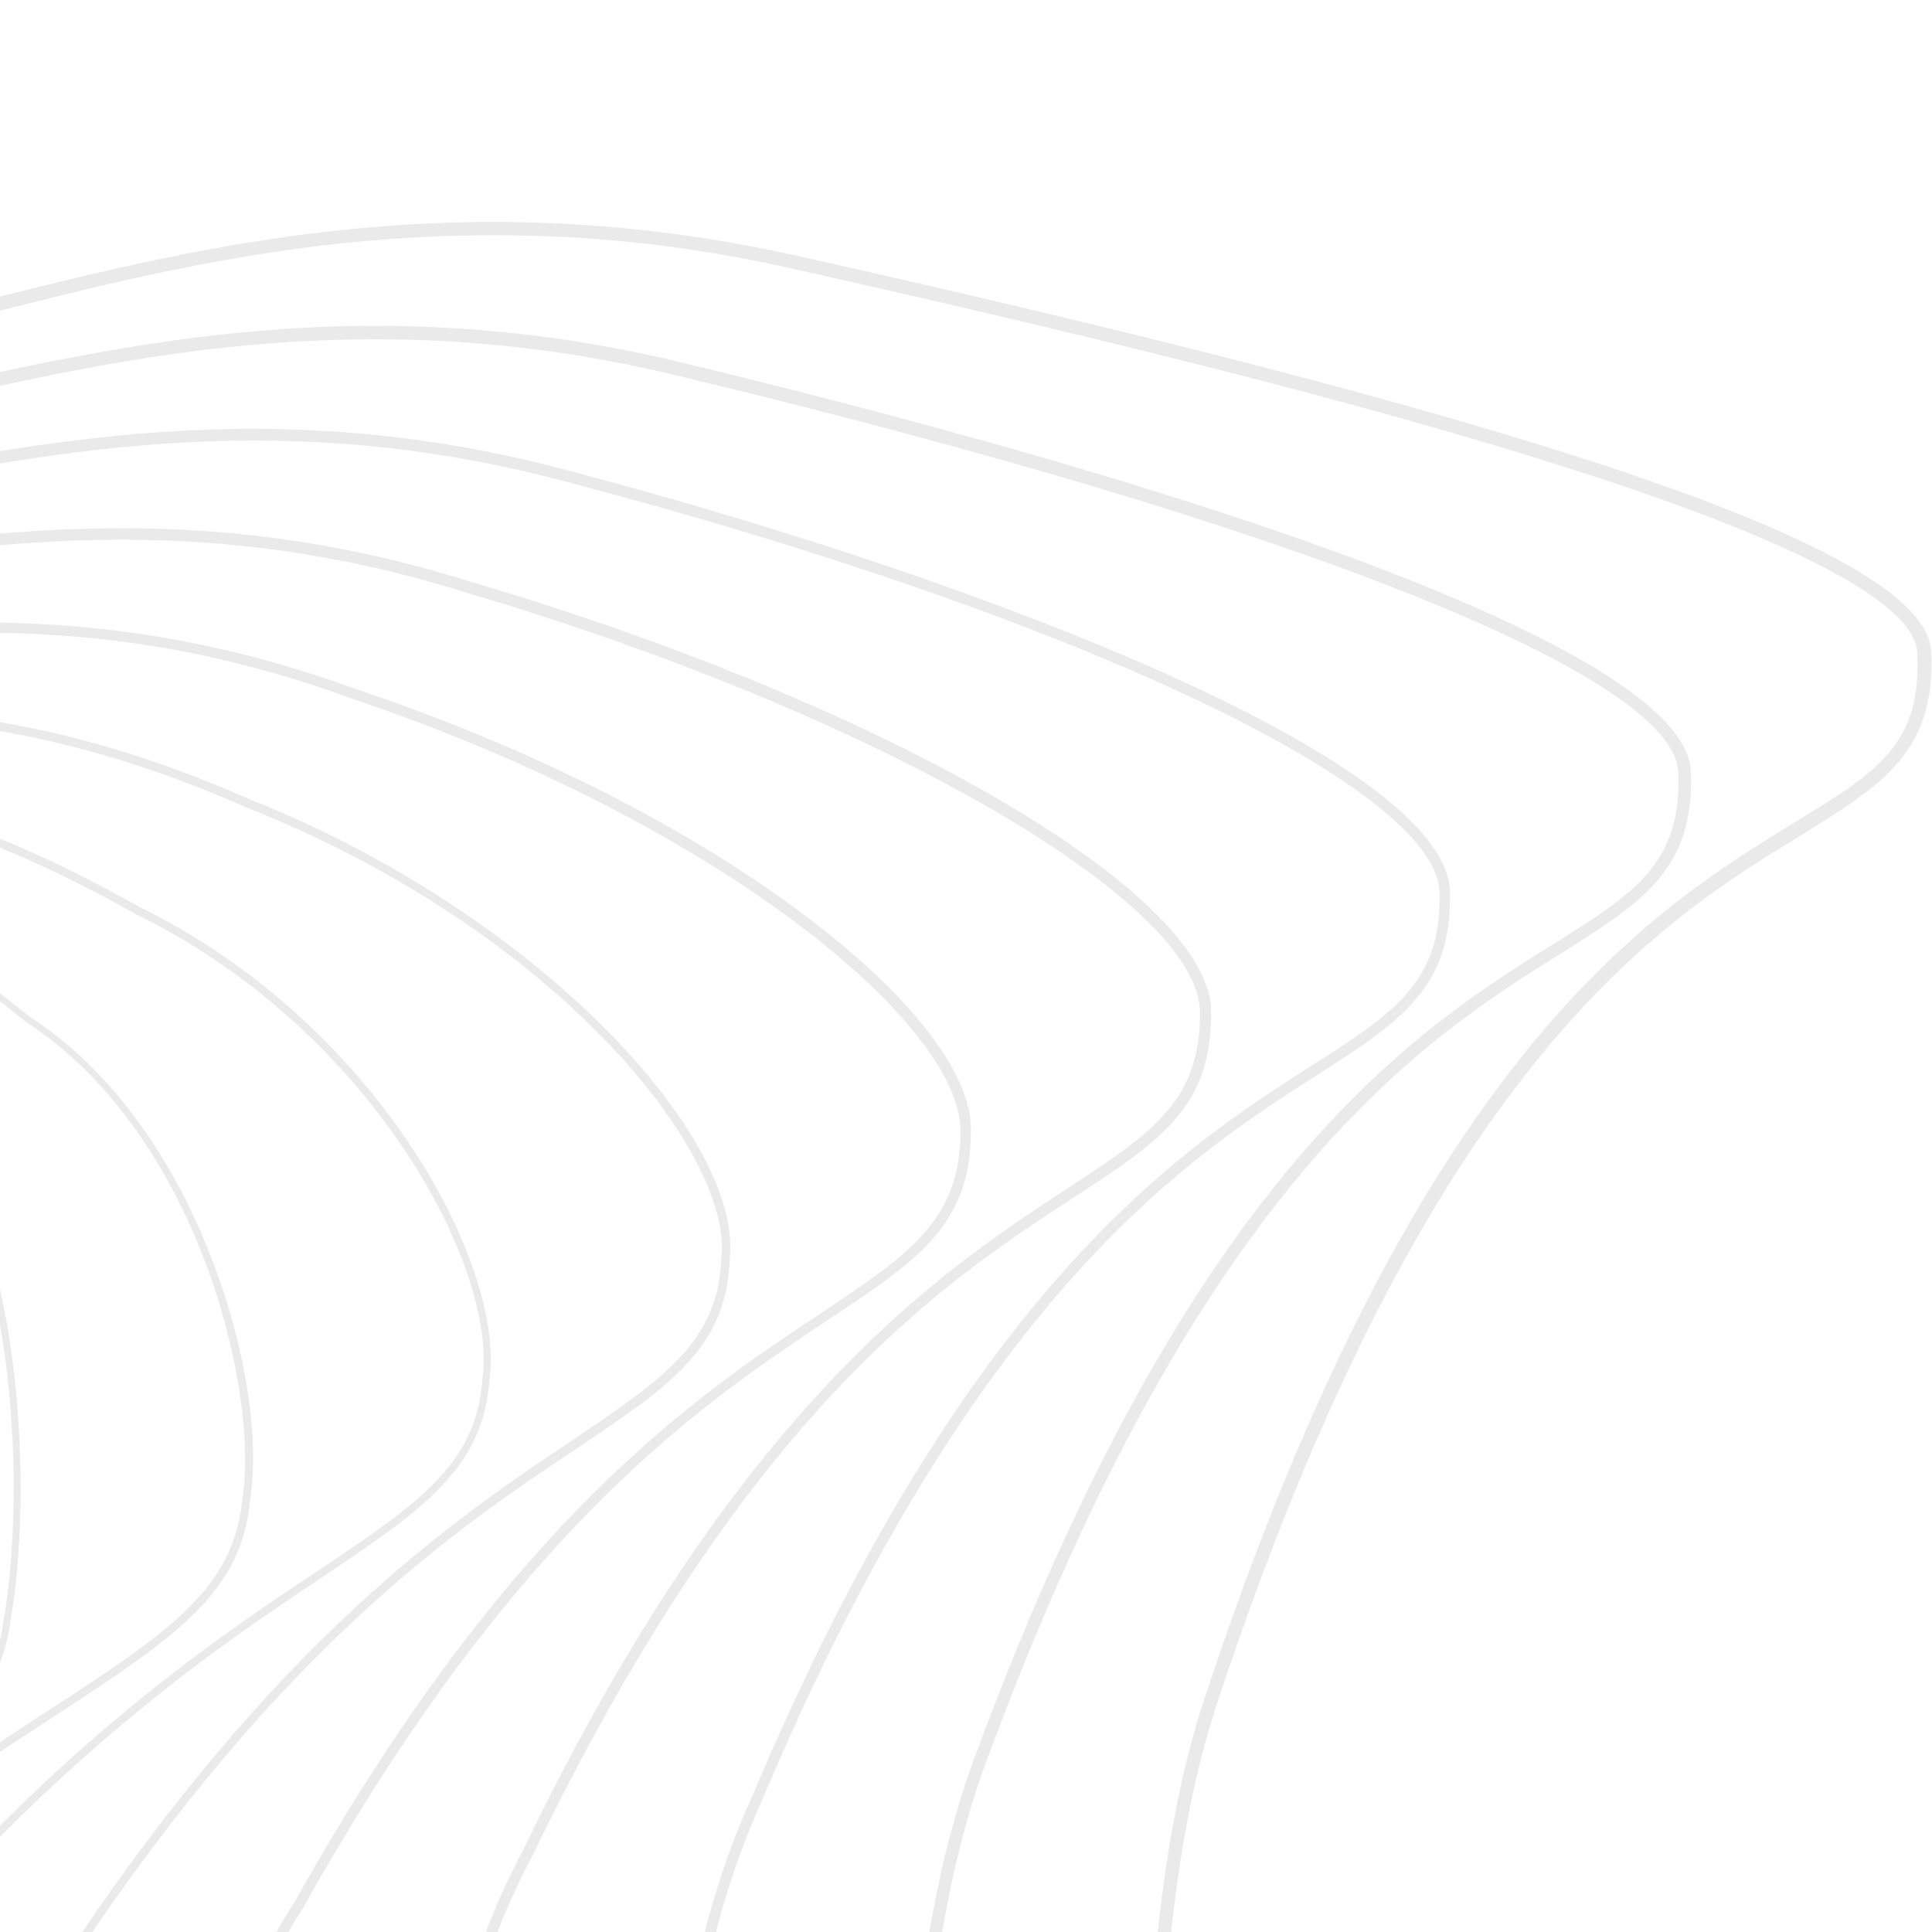 <svg width="268" height="268" viewBox="0 0 268 268" fill="none" xmlns="http://www.w3.org/2000/svg">
<g opacity="0.14">
<path d="M-128.068 619.529C-109.855 619.529 -91.447 618.947 -72.846 617.785C31.784 611.1 98.922 577.967 132.443 516.642C161.507 463.455 161.022 397.286 160.538 338.964C160.247 300.018 159.957 263.204 168.773 236.465C198.127 147.529 230.485 127.668 249.861 115.849C261.1 108.873 268.559 104.32 267.881 90.369C267.203 76.709 217.116 59.271 110.354 35.438C64.142 25.169 28.297 34.082 -0.477 41.251C-14.912 44.836 -27.41 47.936 -38.357 47.936V48.905V47.936C-68.487 47.839 -76.722 44.545 -94.838 37.376C-109.855 31.369 -132.621 22.263 -181.352 10.056C-224.27 -0.795 -291.117 -3.023 -355.93 4.146C-392.841 8.215 -427.815 14.997 -459.979 24.394C-496.019 34.954 -527.602 48.42 -553.953 64.599C-602.781 94.632 -632.814 133.093 -643.18 178.918C-653.449 224.161 -652.093 270.373 -639.305 316.391C-626.516 362.118 -603.071 405.23 -569.551 444.563C-520.723 501.819 -452.423 548.031 -372.012 578.064C-329.094 594.146 -282.786 605.675 -234.152 612.36C-199.953 617.107 -164.398 619.529 -128.068 619.529ZM68.405 32.629C81.29 32.629 95.047 33.888 109.966 37.279C158.503 48.13 194.64 57.43 220.41 65.859C257.709 77.969 265.75 85.913 265.944 90.466C266.622 103.351 260.324 107.13 248.893 114.105C229.323 126.118 196.577 146.075 167.029 235.786C158.116 262.816 158.407 299.727 158.697 338.867C159.085 396.995 159.666 462.873 130.796 515.673C97.566 576.417 30.912 609.163 -72.943 615.847C-128.552 619.432 -182.708 617.591 -233.861 610.519C-282.398 603.834 -328.61 592.305 -371.334 576.32C-451.454 546.384 -519.561 500.366 -568.098 443.304C-601.424 404.164 -624.773 361.246 -637.464 315.906C-650.252 270.179 -651.511 224.258 -641.339 179.402C-631.167 133.965 -601.424 95.891 -553.081 66.246C-526.924 50.164 -495.438 36.698 -459.495 26.235C-427.428 16.837 -392.454 10.056 -355.736 5.987C-291.117 -1.086 -224.464 1.143 -181.837 11.8C-133.203 24.006 -110.533 33.113 -95.516 39.023C-77.206 46.289 -68.874 49.68 -38.357 49.776C-38.26 49.776 -38.26 49.776 -38.163 49.776C-27.022 49.776 -14.428 46.676 0.008 43.092C19.19 38.248 41.666 32.629 68.405 32.629Z" fill="#676767"/>
<path d="M-137.367 585.427C-122.641 585.427 -107.722 585.039 -92.706 584.167C1.753 579.033 63.272 550.356 95.145 496.491C122.853 449.698 124.403 390.795 125.759 338.77C126.728 302.537 127.6 268.338 137.191 243.343C166.836 163.417 197.838 143.944 216.439 132.318C227.677 125.246 235.04 120.693 234.556 107.13C234.362 99.476 220.605 90.272 193.672 79.713C169.355 70.218 135.35 60.143 95.242 50.455C53.39 40.185 20.644 47.161 -5.61 52.78C-18.302 55.492 -29.249 57.818 -39.228 57.914C-70.617 58.011 -78.464 55.492 -101.522 48.227C-117.022 43.286 -138.336 36.504 -177.476 27.01C-217.584 17.225 -279.975 15.287 -340.331 21.778C-374.82 25.46 -407.469 31.757 -437.502 40.379C-471.119 50.067 -500.571 62.565 -524.985 77.484C-569.065 104.417 -596.482 138.906 -606.364 180.08C-616.149 221.448 -615.471 263.882 -604.136 306.025C-592.898 347.974 -571.778 387.598 -541.551 423.831C-497.761 476.146 -436.242 518.483 -363.582 546.287C-324.83 561.11 -282.881 571.864 -238.898 578.258C-206.249 583.102 -172.244 585.427 -137.367 585.427ZM52.13 47.064C65.209 47.064 79.354 48.517 94.757 52.295C179.625 72.737 232.521 93.76 232.812 107.227C233.296 119.821 226.611 123.987 215.47 130.962C196.675 142.685 165.383 162.351 135.544 242.859C125.856 268.048 124.887 302.44 124.015 338.867C122.659 390.698 121.206 449.31 93.692 495.716C62.109 549 1.074 577.386 -92.802 582.52C-143.277 585.427 -192.298 583.392 -238.607 576.708C-282.494 570.314 -324.346 559.56 -362.904 544.834C-435.274 517.126 -496.502 474.984 -540.195 422.862C-570.325 386.823 -591.348 347.489 -602.489 305.734C-613.727 263.785 -614.502 221.739 -604.717 180.662C-594.932 140.069 -567.903 105.87 -524.113 79.131C-491.852 59.368 -433.724 33.791 -340.234 23.716C-280.072 17.225 -217.972 19.259 -178.057 28.947C-138.917 38.442 -117.701 45.223 -102.2 50.067C-79.53 57.236 -71.004 59.949 -39.325 59.852C-29.249 59.852 -18.205 57.43 -5.417 54.718C11.053 51.036 30.042 47.064 52.13 47.064Z" fill="#676767"/>
<path d="M-147.15 551.519C-135.815 551.519 -124.286 551.228 -112.66 550.647C-28.278 546.965 27.525 522.649 57.752 476.243C84.103 435.844 87.591 384.11 90.594 338.383C92.822 305.056 94.954 273.473 105.417 250.415C135.159 179.596 164.901 160.511 182.63 149.176C193.965 141.91 201.425 137.162 201.134 123.987C201.328 105.967 138.453 81.069 79.937 65.568C42.154 55.202 12.412 60.337 -11.421 64.502C-22.271 66.343 -31.572 67.99 -40.291 68.087C-75.943 68.378 -82.531 66.731 -118.861 57.624C-132.521 54.136 -149.572 49.873 -173.889 44.254C-198.69 38.442 -233.082 35.632 -270.575 36.213C-312.815 36.892 -355.248 42.026 -393.516 50.842C-438.759 61.305 -476.445 76.612 -505.606 96.376C-539.611 119.337 -561.119 147.916 -569.741 181.243C-579.138 218.832 -578.945 257.294 -569.16 295.755C-559.472 334.023 -540.774 370.159 -513.647 403.195C-474.798 450.57 -420.061 489.031 -355.248 514.608C-292.761 539.118 -222.91 551.519 -147.15 551.519ZM35.179 61.112C48.645 61.112 63.371 62.662 79.647 67.118C149.304 85.525 199.778 109.455 199.681 123.987C199.972 136.291 193.19 140.65 181.952 147.819C164.029 159.251 133.996 178.53 104.06 249.834C93.404 273.182 91.369 304.862 89.044 338.383C86.041 383.819 82.553 435.36 56.395 475.468C26.459 521.389 -28.859 545.415 -112.757 549.097C-201.693 553.36 -283.073 541.25 -354.57 513.057C-419.092 487.675 -473.636 449.31 -512.291 402.13C-539.224 369.287 -557.825 333.345 -567.416 295.271C-577.104 257.1 -577.298 218.832 -567.997 181.534C-559.569 148.594 -538.255 120.402 -504.541 97.635C-475.573 78.066 -437.984 62.758 -392.935 52.392C-354.764 43.576 -312.427 38.538 -270.381 37.764C-232.986 37.182 -198.787 39.992 -174.082 45.708C-149.766 51.327 -132.811 55.589 -119.151 59.077C-82.628 68.281 -76.04 70.025 -40.097 69.734C-31.281 69.637 -21.884 68.087 -10.936 66.149C2.433 63.824 17.643 61.112 35.179 61.112Z" fill="#676767"/>
<path d="M-156.258 517.611C-148.41 517.611 -140.466 517.417 -132.522 517.127C-58.021 514.995 -8.031 494.941 20.452 455.801C45.35 421.603 50.485 378.975 55.329 337.704C58.913 307.381 62.401 278.704 73.833 257.488C103.575 195.775 130.798 177.949 148.915 166.13C160.831 158.379 168 153.632 168 140.747C168.678 124.278 123.435 97.829 64.92 80.585C30.818 69.928 3.885 73.319 -17.622 75.934C-25.857 77 -33.704 77.969 -40.873 78.066L-44.555 78.162C-86.601 78.744 -89.992 78.841 -169.724 61.209C-192.103 56.268 -224.267 53.652 -257.788 54.136C-296.443 54.718 -335.195 58.98 -370.072 66.731C-411.44 75.837 -446.123 89.304 -472.862 106.742C-504.154 127.087 -524.208 152.47 -532.443 182.212C-541.453 215.926 -541.841 250.609 -533.606 285.292C-525.468 319.782 -509.192 352.527 -485.263 382.463C-451.451 424.897 -403.399 459.58 -346.433 482.734C-289.952 505.888 -226.011 517.611 -156.258 517.611ZM16.964 74.869C31.012 74.869 46.803 76.612 64.435 82.135C121.304 98.895 167.031 125.246 166.45 140.747C166.45 152.857 159.572 157.314 148.043 164.87C130.992 176.012 102.316 194.709 72.477 256.81C60.948 278.317 57.46 307.09 53.876 337.511C48.935 378.588 43.897 421.118 19.289 454.929C-8.903 493.585 -58.505 513.445 -132.522 515.576C-211.382 518.483 -283.171 506.954 -346.046 481.378C-402.818 458.223 -450.579 423.734 -484.197 381.494C-507.932 351.752 -524.112 319.2 -532.249 284.905C-540.387 250.415 -540 216.023 -531.087 182.599C-522.949 153.245 -503.185 128.153 -472.184 108.002C-445.542 90.66 -411.052 77.291 -369.878 68.184C-335.098 60.53 -296.443 56.171 -257.885 55.59C-224.461 55.105 -192.491 57.721 -170.111 62.662C-90.185 80.294 -86.794 80.197 -44.555 79.616L-40.873 79.519C-33.607 79.422 -25.76 78.453 -17.428 77.388C-7.256 76.322 4.079 74.869 16.964 74.869Z" fill="#676767"/>
<path d="M-165.367 483.8C-161.104 483.8 -156.744 483.703 -152.385 483.606C-7.646 482.056 6.983 404.648 19.771 336.445C24.906 309.318 29.653 283.742 42.151 264.463C71.602 211.857 97.566 194.612 114.714 183.181C127.017 175.043 134.477 170.102 134.671 157.507C135.252 149.563 126.824 138.325 111.517 126.893C95.338 114.686 73.346 103.642 49.707 95.698C18.415 84.266 -5.224 85.913 -26.053 87.366C-31.575 87.754 -36.807 88.141 -41.845 88.238C-49.498 88.432 -56.183 88.722 -61.996 88.916C-89.122 90.079 -105.495 90.854 -165.948 78.356C-204.506 70.412 -277.651 68.378 -347.114 82.716C-384.703 90.563 -416.19 102.189 -440.7 117.302C-469.28 134.934 -487.784 157.217 -495.728 183.374C-504.35 213.31 -505.319 244.118 -498.635 275.12C-491.95 305.928 -478.096 335.185 -457.46 362.021C-428.59 399.417 -387.416 430.322 -338.201 451.248C-287.242 472.755 -229.114 483.8 -165.367 483.8ZM-3.286 87.754C11.924 87.754 28.975 89.594 49.223 97.054C99.988 114.202 134.187 142.685 133.218 157.507C133.024 169.424 125.855 174.171 113.939 182.115C96.694 193.547 70.536 210.888 40.891 263.785C28.297 283.258 23.453 308.931 18.318 336.154C11.827 370.74 5.045 406.392 -18.012 434.197C-44.364 465.78 -88.347 481.474 -152.482 482.153C-221.17 483.703 -283.464 472.852 -337.717 449.795C-386.641 428.965 -427.718 398.254 -456.395 361.052C-476.933 334.41 -490.69 305.346 -497.278 274.732C-503.866 244.021 -502.897 213.407 -494.372 183.762C-484.199 150.241 -450.388 105.676 -346.92 84.169C-277.554 69.734 -204.7 71.768 -166.239 79.713C-105.592 92.21 -89.122 91.532 -61.899 90.272C-55.989 89.982 -49.401 89.691 -41.748 89.594C-36.613 89.497 -31.382 89.11 -25.859 88.722C-18.787 88.335 -11.327 87.754 -3.286 87.754Z" fill="#676767"/>
<path d="M-167.693 450.182C-115.281 450.182 -78.079 438.363 -54.247 414.143C-32.546 392.054 -24.214 362.893 -16.173 334.604C-9.488 311.062 -3.094 288.78 10.372 271.632C39.146 228.23 63.753 211.76 80.029 200.91C93.011 192.19 100.858 186.959 101.246 174.461C102.893 157.604 74.701 126.796 34.495 110.811C3.494 97.151 -18.789 97.732 -40.393 98.217L-42.815 98.314C-53.181 98.604 -61.9 99.476 -70.329 100.251C-92.902 102.479 -114.216 104.514 -162.268 95.504C-197.145 88.819 -262.83 87.076 -324.058 98.798C-375.695 108.68 -440.992 131.543 -458.818 184.44C-475.288 236.562 -464.631 293.818 -429.56 341.386C-405.631 373.841 -371.142 400.773 -329.774 419.374C-284.531 439.719 -232.216 449.988 -174.378 449.988C-173.7 449.988 -173.022 449.988 -172.344 449.988C-170.794 450.085 -169.243 450.182 -167.693 450.182ZM-27.217 99.282C-9.585 99.282 9.5 101.123 34.108 111.974C77.123 129.025 101.44 159.736 100.083 174.268C99.696 186.184 92.042 191.222 79.448 199.747C63.075 210.695 38.468 227.261 9.5 270.857C-4.16 288.199 -10.554 310.578 -17.238 334.217C-25.28 362.312 -33.514 391.376 -55.022 413.174C-79.339 437.878 -117.703 449.504 -172.247 448.826C-172.925 448.826 -173.603 448.826 -174.281 448.826C-231.925 448.826 -284.047 438.557 -329.096 418.309C-370.27 399.805 -404.565 372.969 -428.398 340.708C-445.739 317.166 -457.074 291.493 -462.209 264.56C-467.247 237.53 -465.697 210.695 -457.559 184.828C-440.023 132.512 -375.114 109.842 -323.767 100.057C-262.636 88.335 -197.242 90.176 -162.268 96.763C-114.022 105.87 -92.611 103.739 -69.941 101.607C-61.513 100.832 -52.89 99.96 -42.524 99.67L-40.102 99.573C-35.936 99.379 -31.674 99.282 -27.217 99.282Z" fill="#676767"/>
<path d="M-178.253 416.952C-139.888 416.952 -111.405 408.911 -91.351 392.539C-71.394 376.263 -61.706 353.593 -52.308 331.601C-44.267 312.806 -35.936 293.43 -21.307 278.608C6.304 244.506 29.265 229.102 44.475 218.929C58.619 209.435 67.145 203.719 67.92 191.125C69.954 175.14 52.032 141.813 19.383 125.828C-3.675 112.846 -22.469 107.614 -43.686 108.292C-54.924 108.777 -64.612 110.327 -74.881 111.974C-96.583 115.461 -119.059 119.046 -158.392 112.555C-190.072 107.227 -248.297 105.676 -301.097 114.783C-346.921 122.63 -405.049 141.231 -422.003 185.603C-437.794 230.264 -430.432 279.673 -401.755 321.138C-382.767 348.555 -354.962 371.709 -321.345 387.985C-284.143 406.005 -240.74 415.596 -192.3 416.662C-187.456 416.759 -182.806 416.952 -178.253 416.952ZM-39.714 109.455C-20.338 109.455 -2.512 114.783 18.995 126.893C51.257 142.685 68.889 175.43 66.951 191.028C66.176 203.041 58.329 208.369 43.99 217.961C28.683 228.133 5.626 243.634 -22.082 277.832C-36.807 292.849 -45.236 312.322 -53.277 331.117C-62.675 352.915 -72.266 375.488 -92.029 391.57C-114.215 409.686 -146.96 417.437 -192.106 415.305C-240.45 414.24 -283.658 404.649 -320.763 386.726C-354.187 370.547 -381.798 347.586 -400.689 320.363C-429.172 279.189 -436.438 230.167 -420.84 185.893C-404.08 142.103 -346.34 123.696 -300.806 115.849C-248.103 106.839 -190.072 108.389 -158.489 113.621C-119.059 120.112 -96.486 116.527 -74.591 113.039C-64.322 111.392 -54.633 109.842 -43.492 109.358C-42.233 109.552 -40.973 109.455 -39.714 109.455Z" fill="#676767"/>
<path d="M-188.23 384.304C-126.421 384.304 -107.723 356.499 -88.153 327.241C-78.465 312.806 -68.486 297.886 -52.889 285.68C-27.7 261.072 -7.549 247.896 7.177 238.305C24.228 227.164 33.529 221.061 34.691 208.079C36.047 199.359 34.013 186.377 29.266 174.364C23.647 159.735 14.734 147.916 4.271 141.134C-12.49 127.862 -26.731 117.786 -44.46 118.658C-55.698 119.24 -66.549 121.662 -78.078 124.277C-98.907 128.928 -122.449 134.159 -154.419 129.896C-176.605 126.893 -227.564 123.696 -277.941 130.962C-304.099 134.74 -326.284 140.844 -343.626 149.079C-364.165 158.767 -378.115 171.458 -384.994 186.862C-400.204 224.064 -396.232 265.722 -373.949 301.18C-359.902 323.56 -338.782 342.839 -312.818 356.693C-284.142 372 -250.233 381.01 -212.063 383.335C-203.537 383.916 -195.593 384.304 -188.23 384.304ZM-42.426 119.433C-25.859 119.433 -12.296 129.121 3.689 141.813C27.619 157.41 35.95 193.159 33.625 207.885C32.463 220.479 23.259 226.486 6.596 237.336C-8.227 247.024 -28.475 260.2 -53.664 284.808C-69.358 297.111 -79.434 312.031 -89.122 326.563C-100.166 343.13 -110.726 358.727 -128.552 369.384C-148.703 381.494 -175.248 385.466 -212.063 381.882C-250.137 379.556 -283.948 370.643 -312.431 355.336C-338.201 341.579 -359.127 322.494 -373.174 300.212C-395.263 265.044 -399.235 223.773 -384.122 186.862C-377.34 171.749 -363.583 159.251 -343.238 149.66C-325.994 141.522 -303.905 135.418 -277.844 131.64C-227.564 124.374 -176.701 127.571 -154.613 130.574C-122.352 134.934 -98.713 129.606 -77.884 124.955C-66.452 122.437 -55.601 120.015 -44.46 119.336C-43.685 119.433 -43.007 119.433 -42.426 119.433Z" fill="#676767"/>
<path d="M-197.239 352.915C-159.94 352.915 -142.696 338.092 -121.963 320.363C-111.21 311.062 -99.972 301.471 -84.567 292.655C-64.61 278.026 -48.237 268.144 -35.159 260.2C-12.682 246.54 -0.282 239.08 1.462 224.742C4.368 208.757 3.787 170.877 -10.745 156.054C-11.617 154.892 -12.489 153.729 -13.264 152.566C-22.177 140.359 -31.38 127.668 -45.234 128.54C-56.085 129.315 -68.098 132.803 -80.886 136.484C-101.522 142.394 -124.967 149.176 -150.543 146.85C-178.251 144.235 -317.855 133.965 -348.082 187.734C-363.001 217.573 -362.517 251.675 -346.725 281.223C-337.328 298.855 -323.086 313.678 -304.582 325.304C-284.431 337.995 -260.017 346.133 -232.019 349.621C-218.747 351.849 -207.315 352.915 -197.239 352.915ZM-43.975 129.412C-31.284 129.412 -22.564 141.425 -14.039 153.148C-13.167 154.31 -12.295 155.473 -11.423 156.732V156.829C2.818 171.458 3.4 208.854 0.493 224.742C-1.154 238.693 -13.457 246.056 -35.643 259.522C-48.819 267.466 -65.095 277.348 -85.052 291.977C-100.553 300.793 -111.694 310.481 -122.545 319.782C-148.605 342.161 -169.144 359.793 -231.825 348.749C-259.727 345.261 -284.044 337.123 -304.098 324.626C-322.505 313.097 -336.553 298.371 -345.853 280.933C-361.548 251.675 -362.032 217.864 -347.21 188.315C-335.196 166.905 -304.001 153.245 -254.689 147.819C-211.287 143.072 -167.4 146.269 -150.543 147.819C-124.773 150.144 -101.231 143.363 -80.499 137.453C-67.807 133.772 -55.794 130.381 -45.04 129.606C-44.75 129.412 -44.362 129.412 -43.975 129.412Z" fill="#676767"/>
</g>
</svg>
